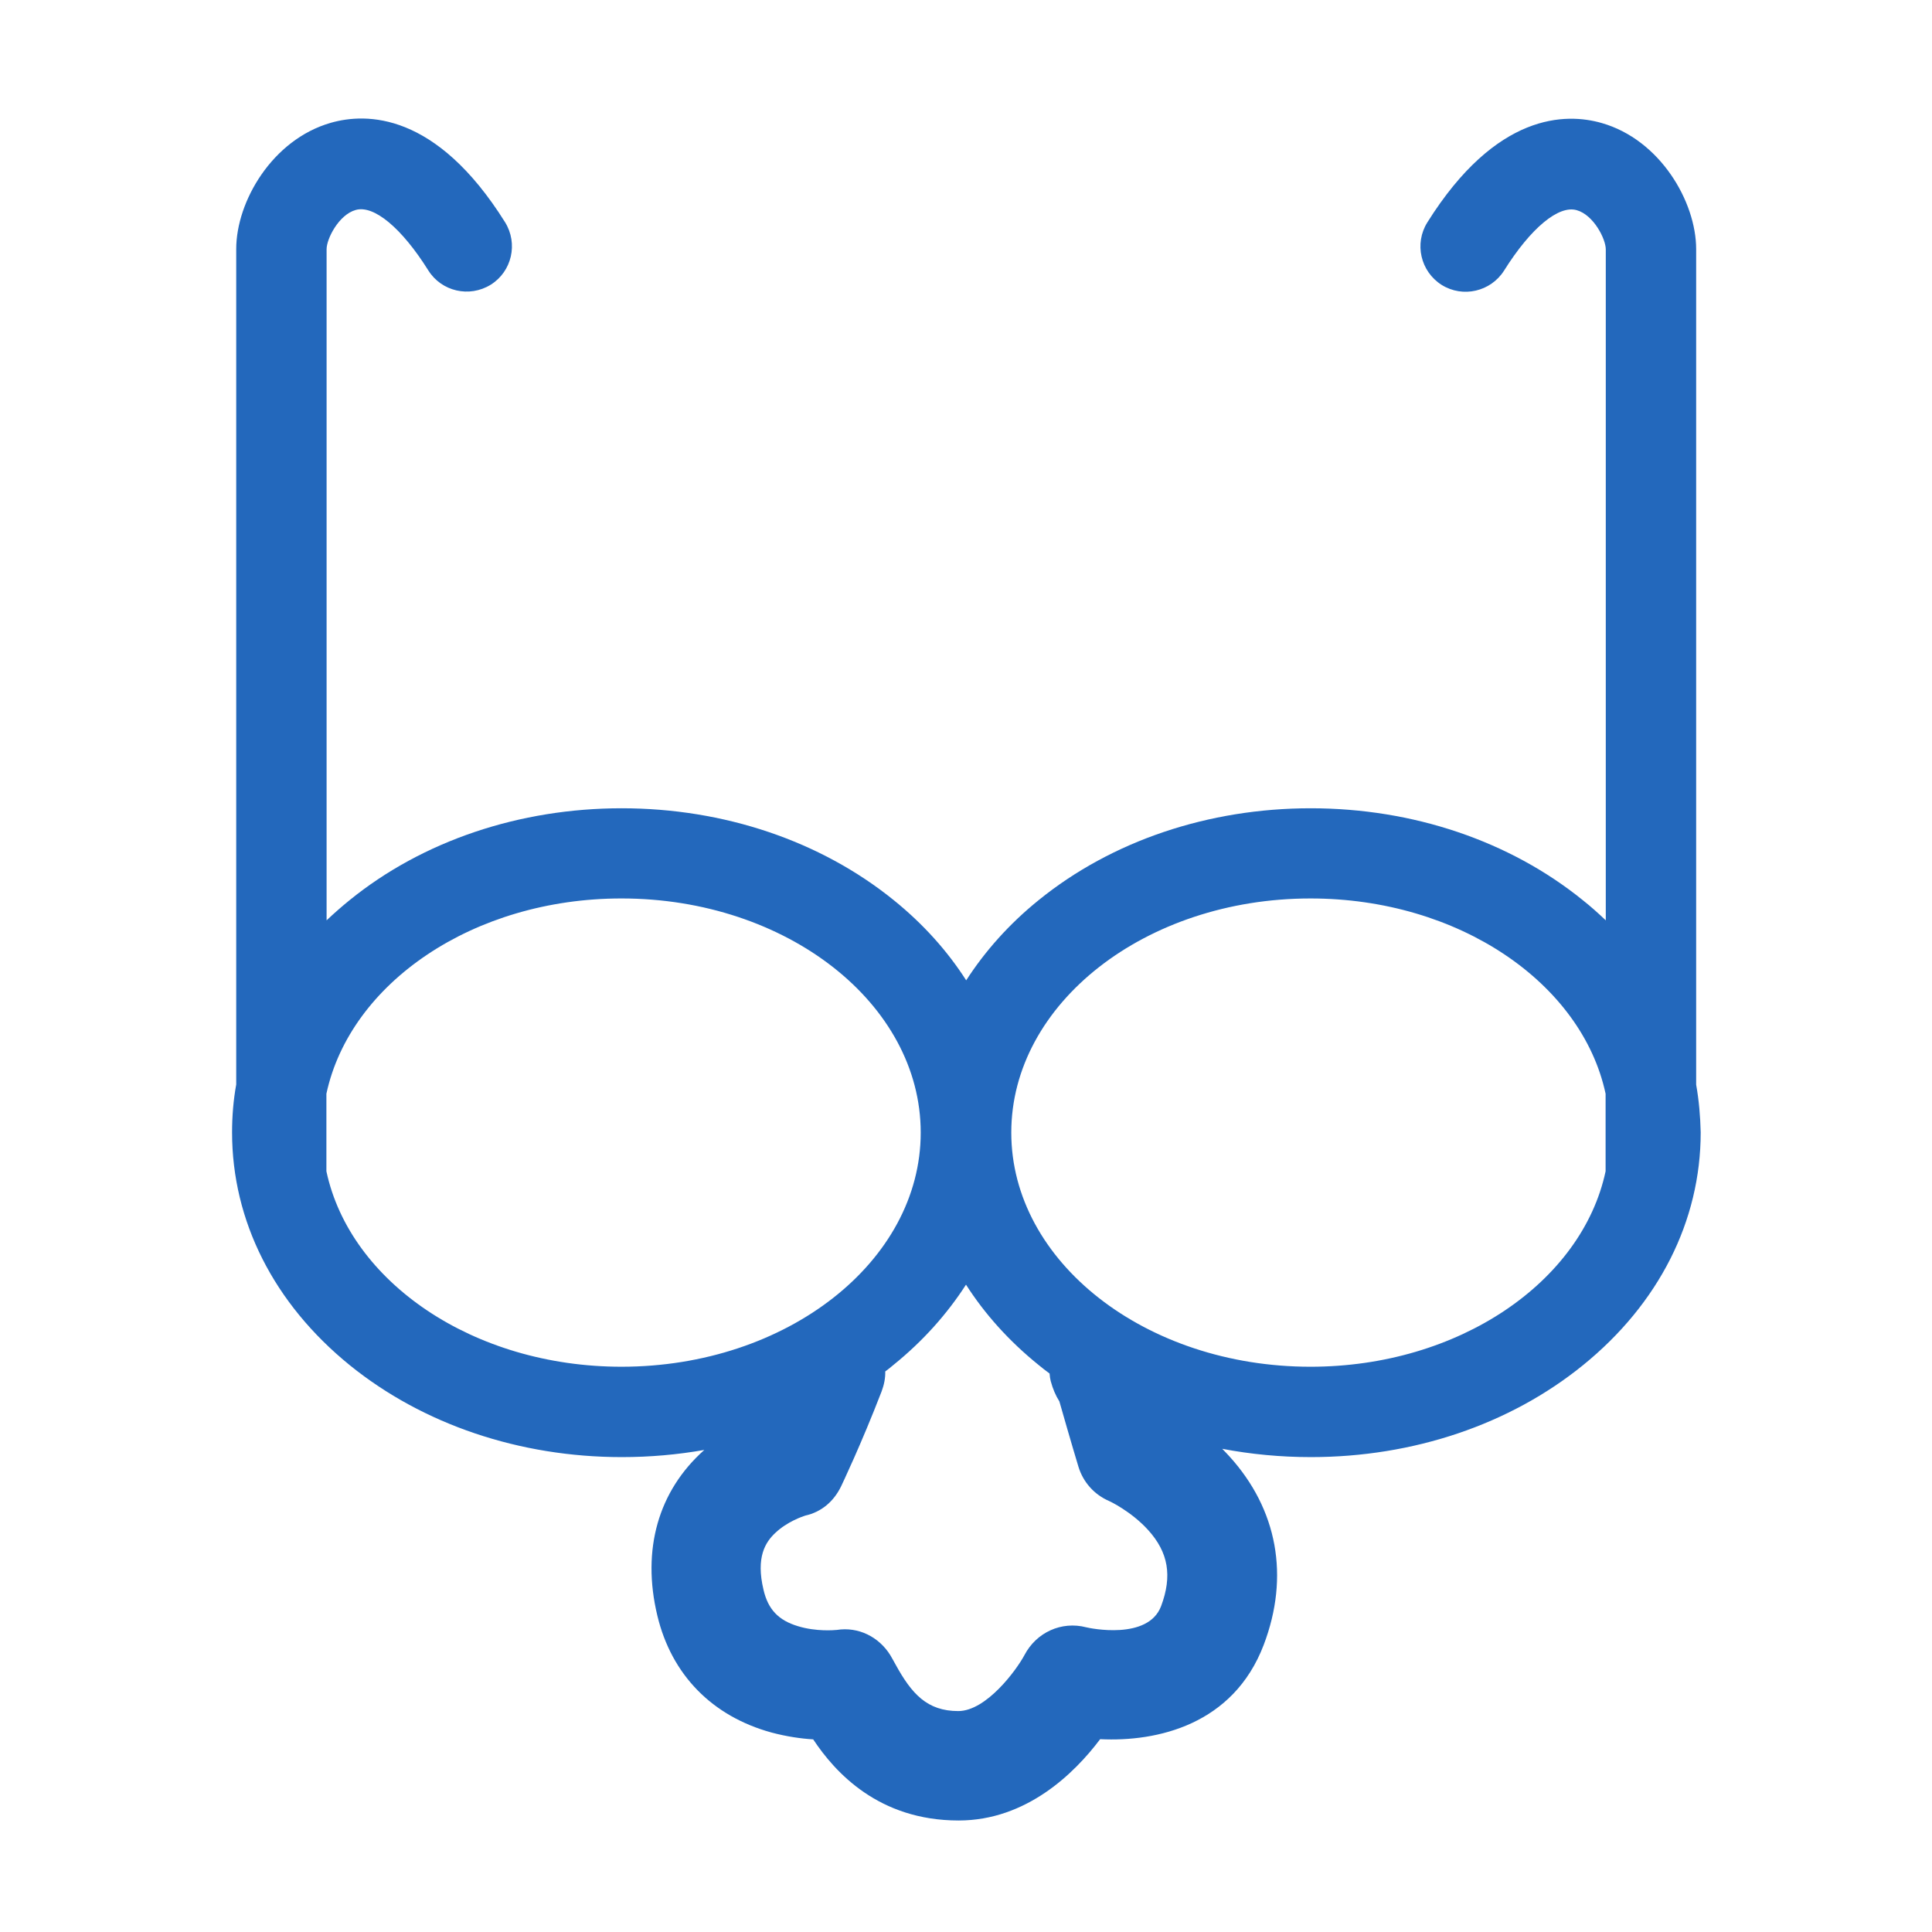 <?xml version="1.0" encoding="utf-8"?>
<!-- Generator: Adobe Illustrator 22.0.0, SVG Export Plug-In . SVG Version: 6.00 Build 0)  -->
<svg version="1.1" id="Ebene_1" xmlns="http://www.w3.org/2000/svg" xmlns:xlink="http://www.w3.org/1999/xlink" x="0px" y="0px"
	 viewBox="0 0 1024 1024" style="enable-background:new 0 0 1024 1024;" xml:space="preserve">
<style type="text/css">
	.st0{display:none;}
	.st1{fill:#2368BC;}
</style>
<g id="HG" class="st0">
</g>
<path class="st1" d="M899,574.9V132.1c0-25.3-19.2-58.1-50.1-66.9c-18.8-5.4-55.8-5.7-92.4,52.7c-7,11.2-3.6,26,7.6,33.1
	c11.2,7,26,3.6,33.1-7.6c14.1-22.5,28.9-34.8,38.5-32c8.9,2.5,15.4,15.2,15.4,20.8v355.6c-3.9-3.7-7.9-7.3-12.2-10.7
	c-38.8-31.4-90-48.7-144.2-48.7s-105.5,17.3-144.2,48.7c-15.6,12.6-28.4,27-38.4,42.5c-9.9-15.5-22.8-29.9-38.4-42.5
	c-38.8-31.4-90-48.7-144.2-48.7s-105.5,17.3-144.2,48.7c-4.3,3.5-8.3,7-12.2,10.7V132.1c0-5.6,6.5-18.3,15.4-20.8
	c9.6-2.8,24.4,9.5,38.5,32c7,11.2,21.8,14.6,33.1,7.6c11.2-7,14.6-21.8,7.6-33.1c-36.6-58.5-73.6-58.1-92.4-52.7
	c-31,8.9-50.1,41.7-50.1,66.9v442.8c-1.5,8.3-2.2,16.8-2.2,25.4c0,46.9,22.1,90.7,62.4,123.4c38.8,31.4,90,48.7,144.2,48.7
	c14.9,0,29.5-1.3,43.7-3.8c-24.4,21.7-33.3,52.8-24.9,87.8c7.5,31.4,29.1,53.4,60.6,62c7.9,2.1,15.4,3.2,22,3.6
	c11.6,17.5,34.7,43,77.1,43c35.9,0,61.4-25,75-43.1c30.3,1.5,70.6-7.7,86.7-50c13.8-36.3,7.3-71.8-18.2-99.9c-1.3-1.4-2.5-2.7-3.8-4
	c15.2,2.9,31,4.4,47,4.4c54.3,0,105.5-17.3,144.2-48.7c40.2-32.6,62.4-76.4,62.4-123.4C901.2,591.7,900.5,583.3,899,574.9z
	 M173,620.8c0-0.3,0-0.5,0-0.8v-40.3c12.6-58.7,77.9-103.5,156.4-103.5c87.5,0,158.6,55.7,158.6,124.1
	c0,68.4-71.1,124.1-158.6,124.1C250.9,724.4,185.5,679.5,173,620.8z M556.9,732c1.1,4.1,2.6,7.6,4.6,10.8c5.9,20.7,9.9,34,10.1,34.6
	c2.5,8.2,8.4,14.8,16.3,18.2c0.1,0,11.6,5.4,20.6,15.3c10.8,11.9,12.9,24.4,6.9,40.4c-6.9,18.2-37.8,11.7-39.7,11.2
	c-13.1-3.4-26.4,2.7-32.7,14.7c-4.2,7.9-20.2,29.7-35.1,29.7c-16.5,0-24.7-9.1-33.3-24.8c-0.9-1.7-1.8-3.2-2.7-4.8
	c-6.1-9.8-17-15.2-28.4-13.4c-1.2,0.1-10.9,1-20.6-2c-10.3-3.1-15.8-8.9-18.2-19.2c-4.2-17.5,1.1-25.4,6.2-30.2
	c6.4-6.1,14.7-8.8,15.9-9.2c8.6-1.9,15.1-7.5,19-15.5c0.4-0.9,10.5-21.9,21.5-50.4c1.3-3.5,2-7,1.9-10.5c1.5-1.1,3-2.3,4.4-3.5
	c15.6-12.6,28.4-27,38.4-42.5c9.9,15.5,22.8,29.9,38.4,42.5c1.9,1.6,3.9,3.1,5.9,4.6C556.4,729.5,556.6,730.8,556.9,732z
	 M694.6,724.4c-87.5,0-158.6-55.7-158.6-124.1c0-68.4,71.1-124.1,158.6-124.1c78.5,0,143.8,44.8,156.4,103.5V620c0,0.3,0,0.5,0,0.8
	C838.5,679.5,773.1,724.4,694.6,724.4z"/>
</svg>
